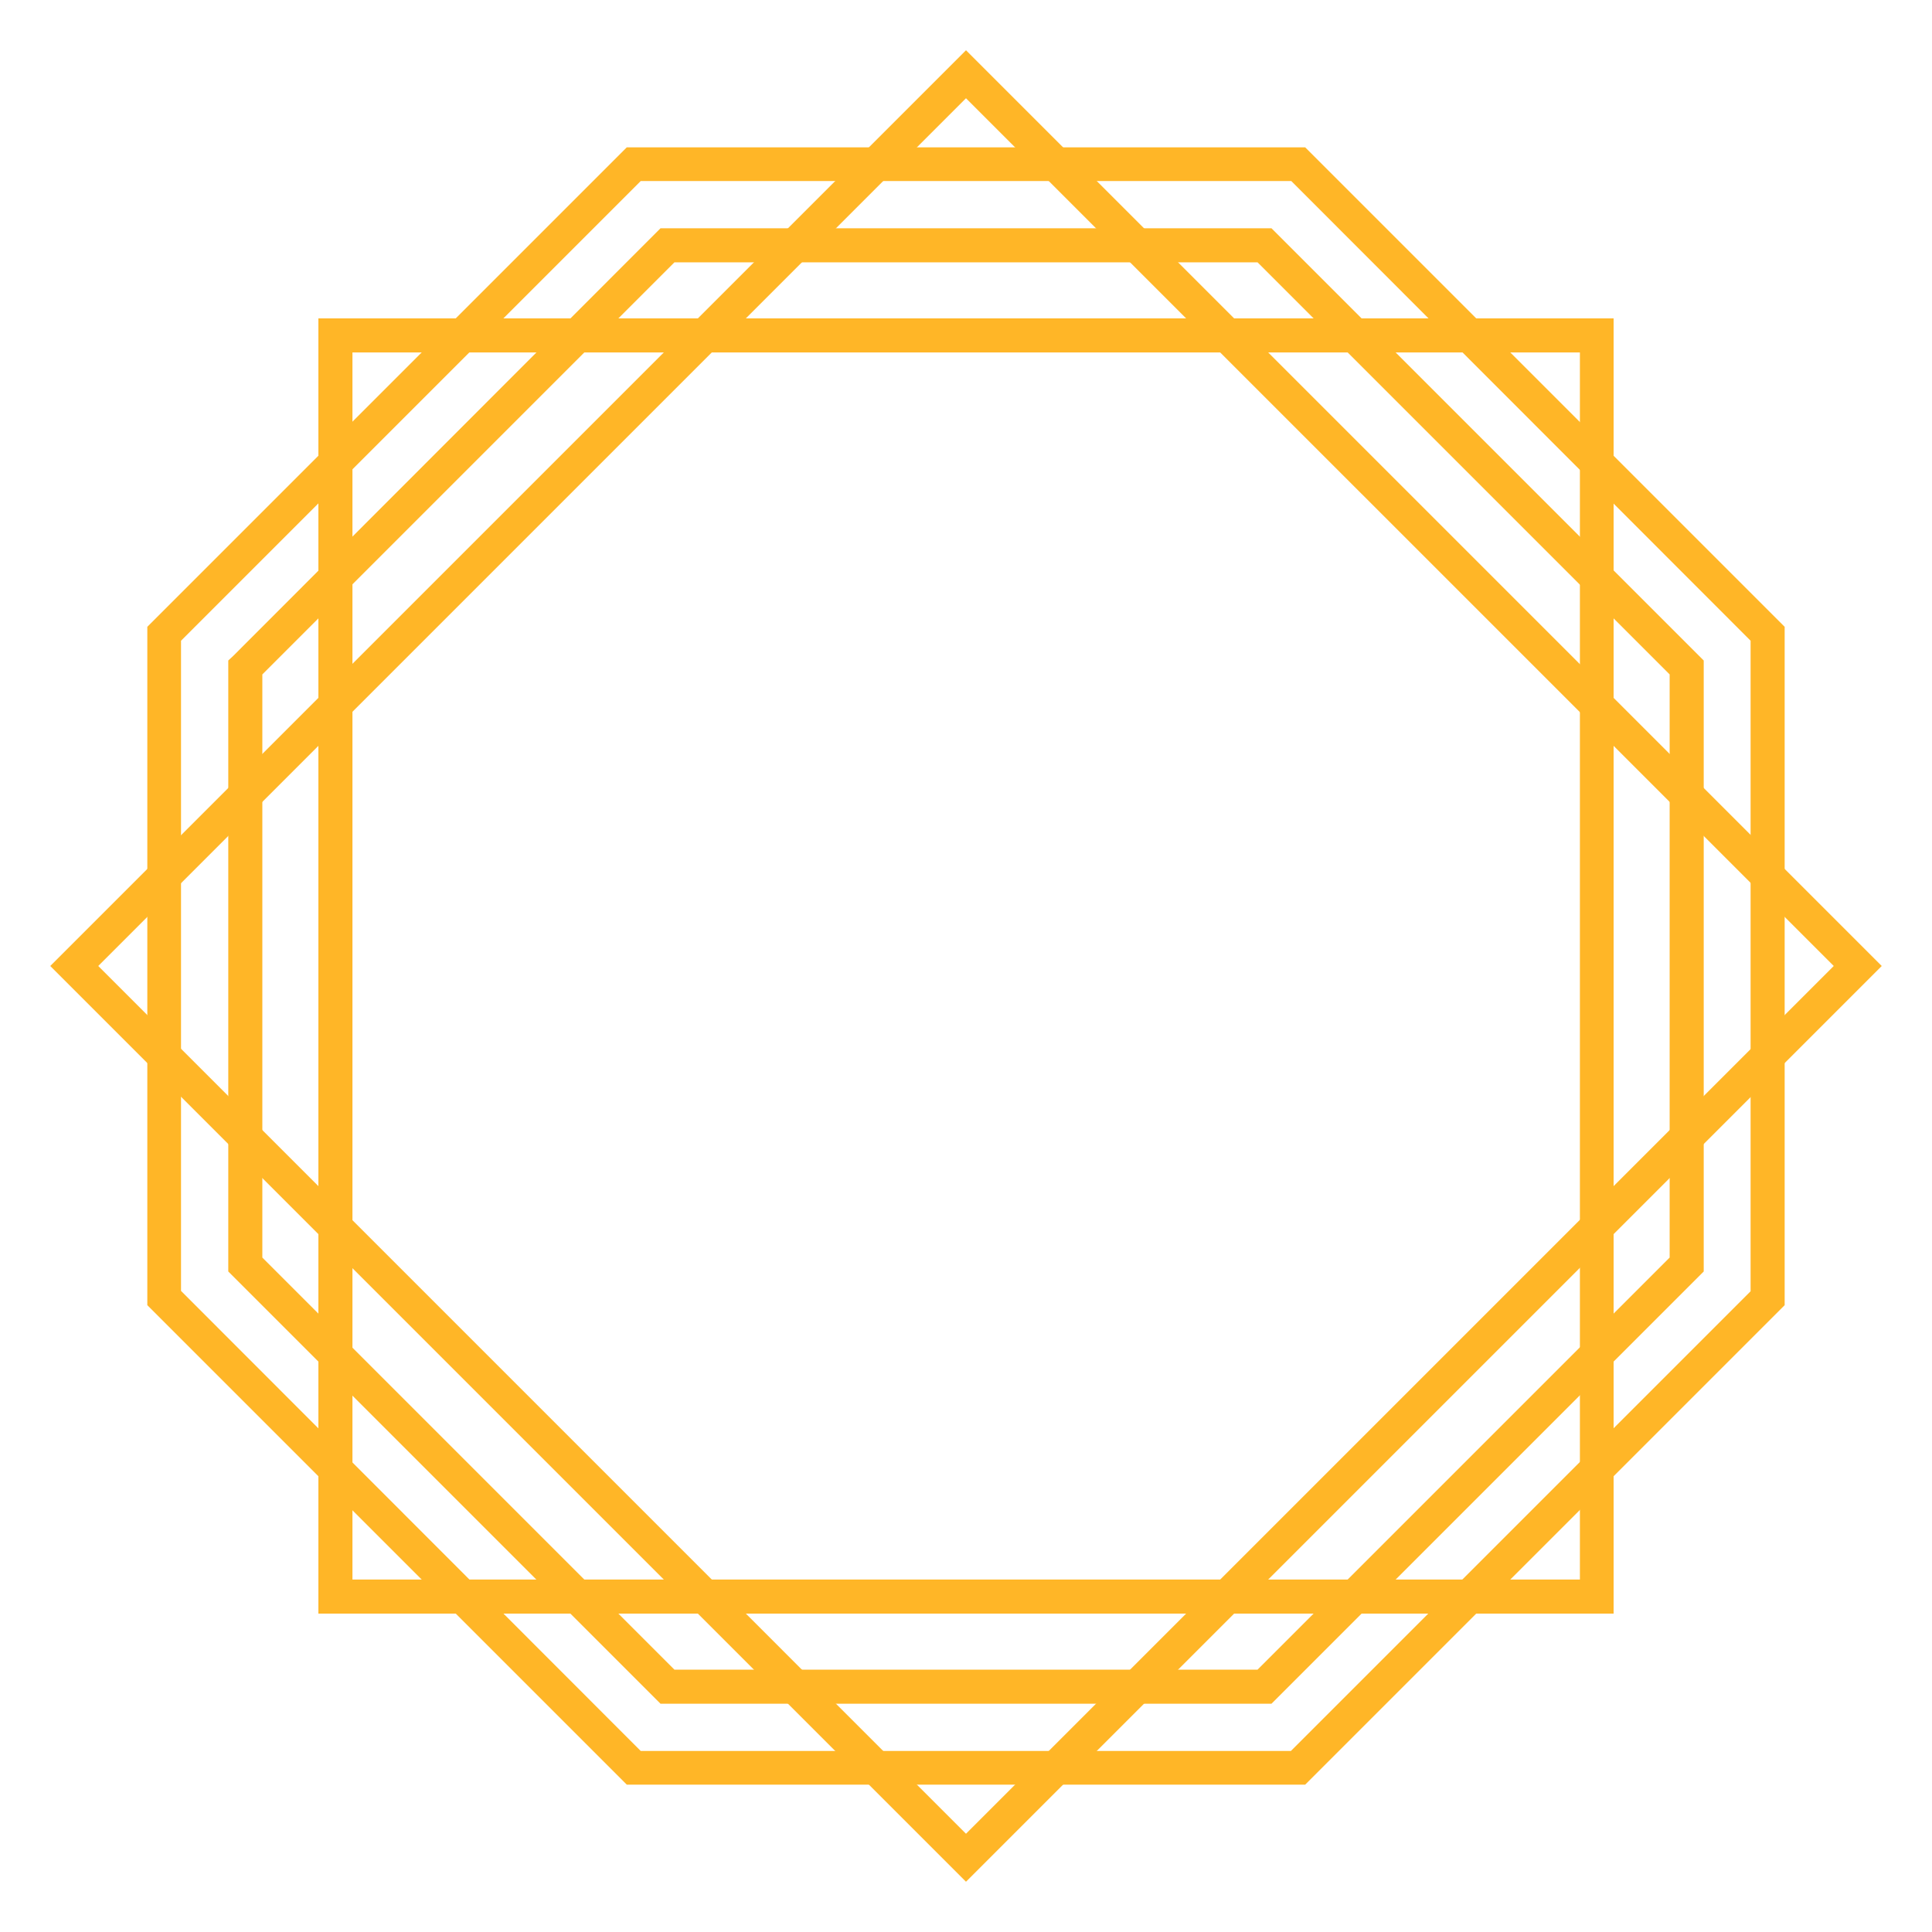 <svg xmlns="http://www.w3.org/2000/svg" xmlns:xlink="http://www.w3.org/1999/xlink" width="1200" zoomAndPan="magnify" viewBox="0 0 900 900" height="1200" preserveAspectRatio="xMidYMid meet" version="1.0"><defs><clipPath id="f6b78a6b09"><path d="M 23.41 23.41 L 876.91 23.41 L 876.91 876.91 L 23.41 876.91 Z M 23.41 23.41 " clip-rule="nonzero"/></clipPath></defs><path fill="#ffb627" d="M 592.305 793.656 L 307.688 793.656 L 106.34 592.305 L 106.34 307.688 L 108.727 305.469 L 307.688 106.34 L 592.305 106.34 L 793.656 307.688 L 793.656 592.305 Z M 314.172 777.785 L 585.82 777.785 L 777.785 585.82 L 777.785 314.172 L 585.82 122.207 L 314.172 122.207 L 122.207 314.172 L 122.207 585.82 Z M 314.172 777.785 " fill-opacity="1" fill-rule="nonzero"/><path fill="#ffb627" d="M 608.004 831.363 L 291.988 831.363 L 68.629 608.004 L 68.629 291.988 L 291.988 68.629 L 608.004 68.629 L 831.363 291.988 L 831.363 608.004 Z M 298.473 815.668 L 601.348 815.668 L 815.496 601.52 L 815.496 298.473 L 601.52 84.328 L 298.473 84.328 L 84.328 298.473 L 84.328 601.348 Z M 298.473 815.668 " fill-opacity="1" fill-rule="nonzero"/><path fill="#ffb627" d="M 751.68 751.68 L 148.316 751.68 L 148.316 148.316 L 751.68 148.316 Z M 164.184 735.809 L 735.98 735.809 L 735.98 164.184 L 164.184 164.184 Z M 164.184 735.809 " fill-opacity="1" fill-rule="nonzero"/><g clip-path="url(#f6b78a6b09)"><path fill="#ffb627" d="M 449.996 876.582 L 23.41 449.996 L 449.996 23.41 L 876.582 449.996 Z M 45.766 449.996 L 449.996 854.23 L 854.23 449.996 L 449.996 45.766 Z M 45.766 449.996 " fill-opacity="1" fill-rule="nonzero"/></g></svg>